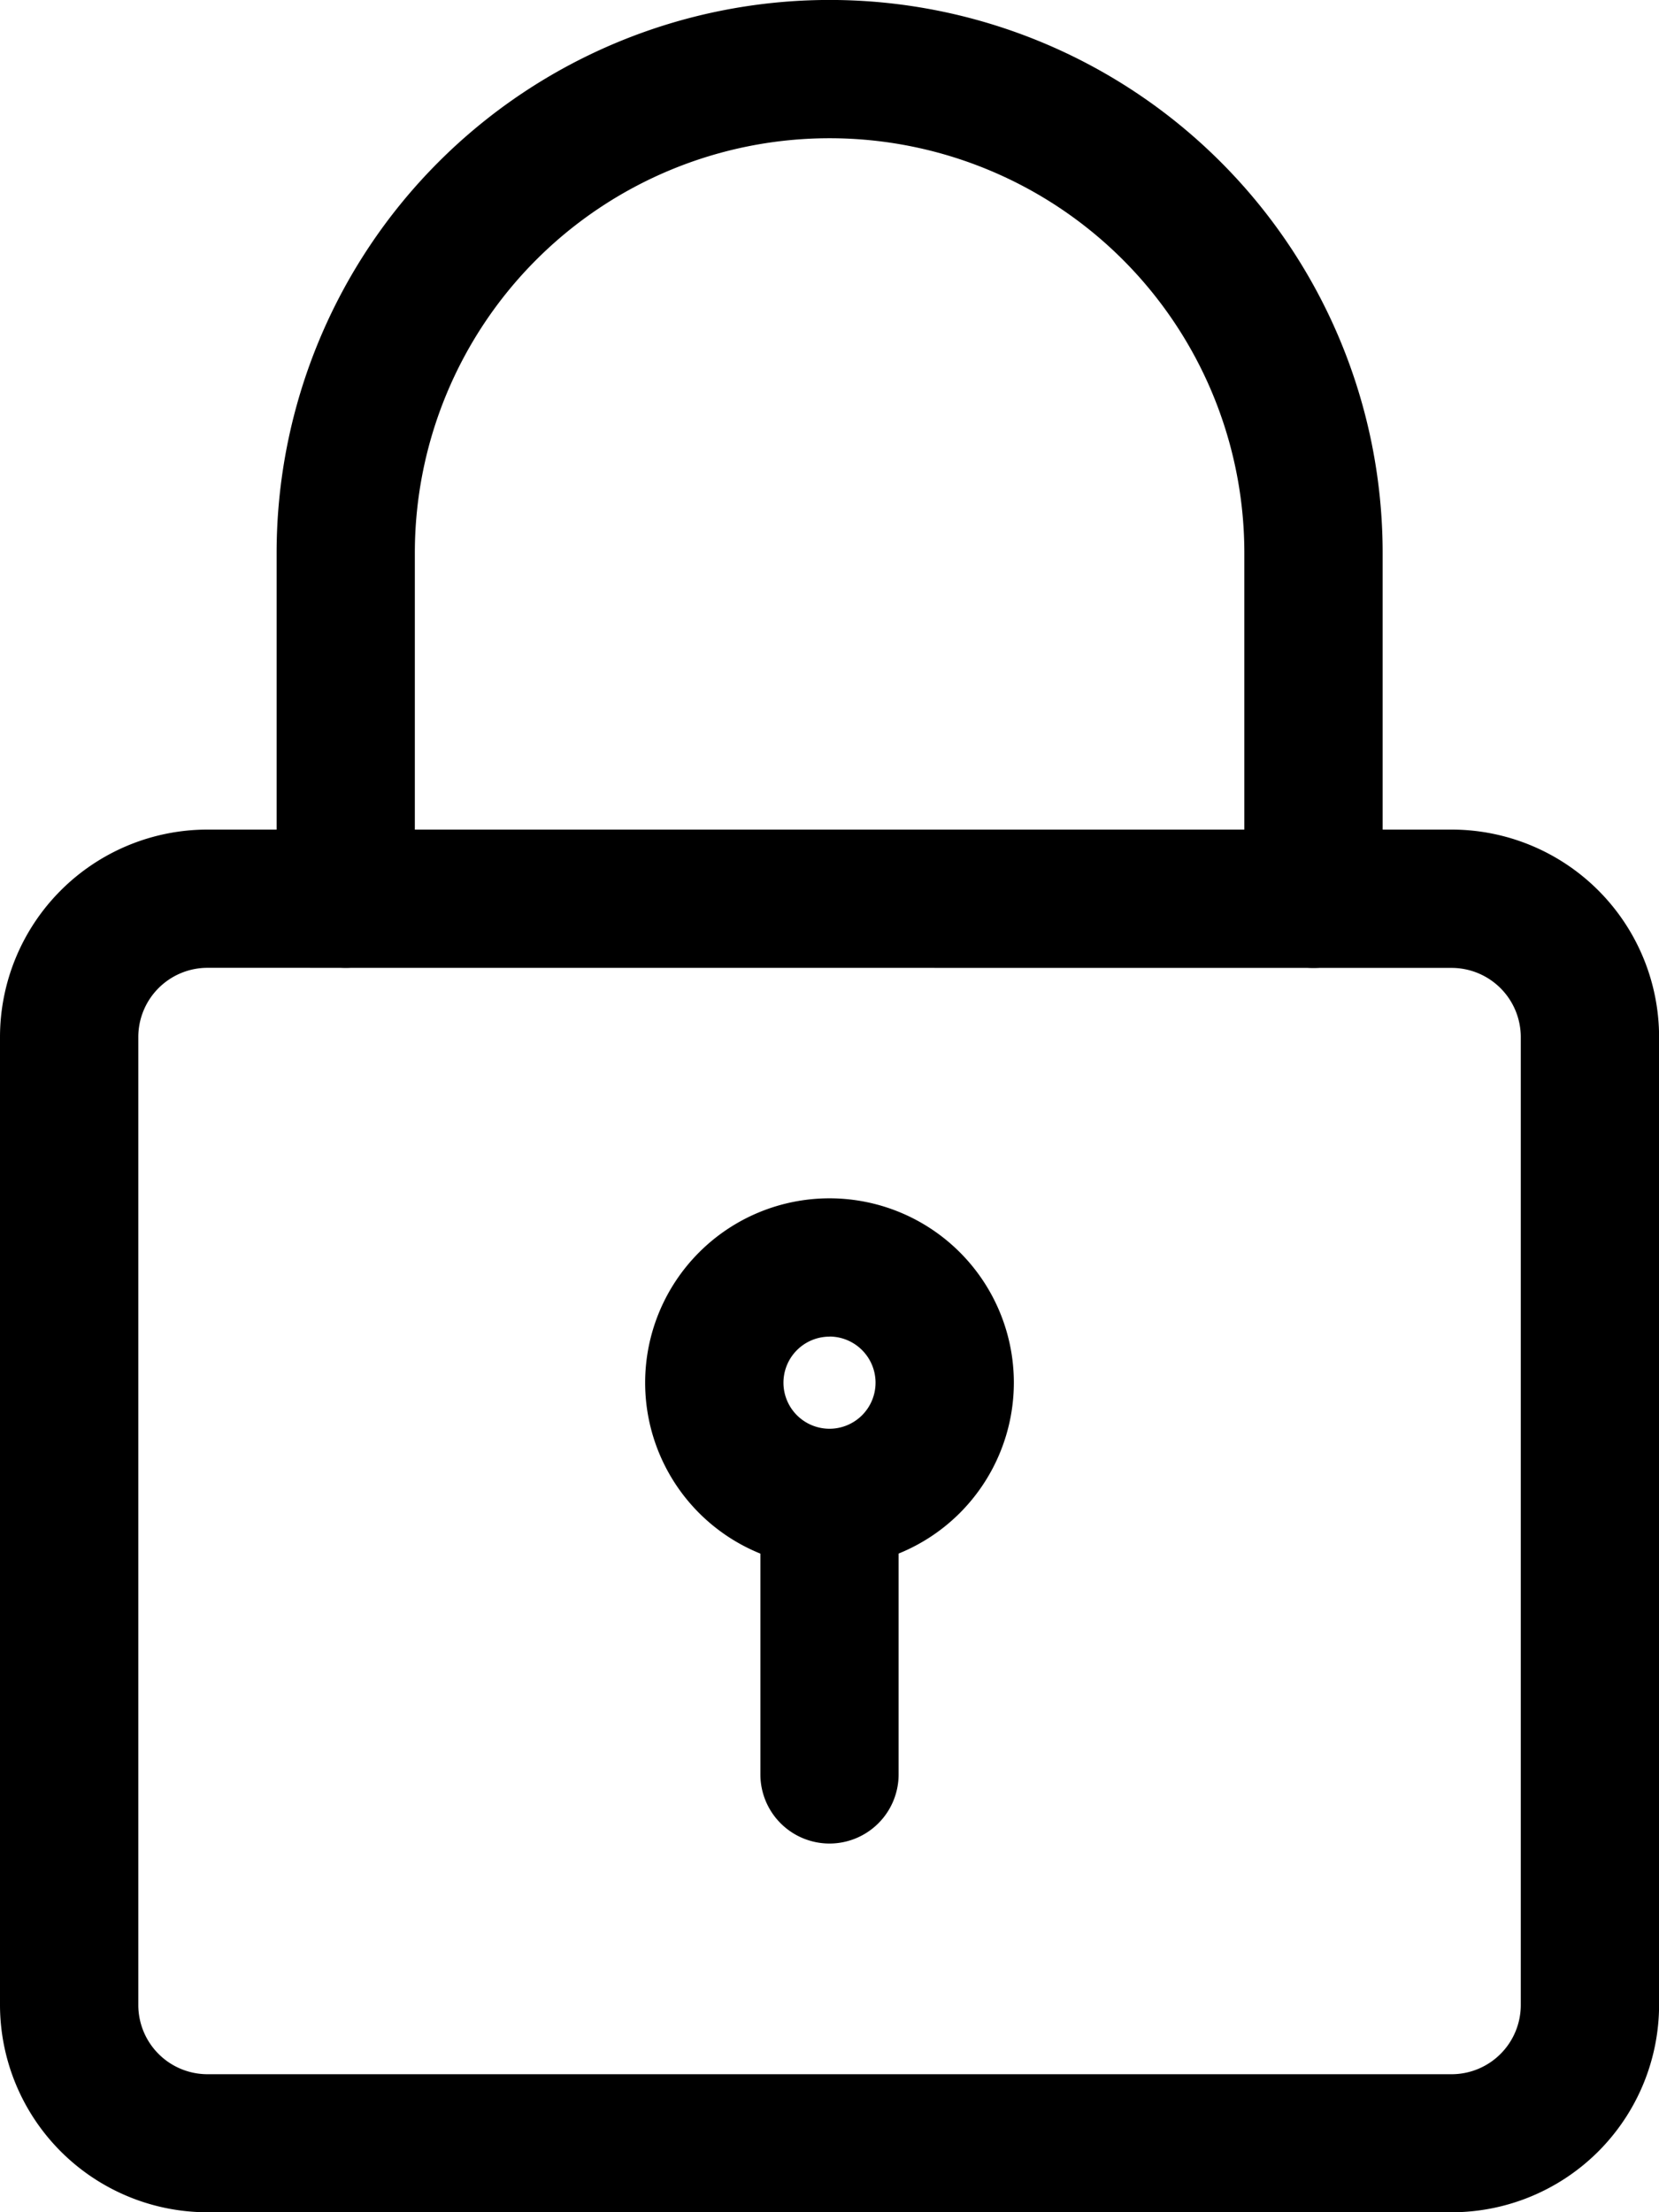 <svg xmlns="http://www.w3.org/2000/svg" width="18.772" height="25.03" viewBox="0 0 18.772 25.03">
  <g id="padlock" transform="translate(-3)">
    <path id="Path_616" data-name="Path 616" d="M19.426,24.644H5.347A2.349,2.349,0,0,1,3,22.3V11.347A2.349,2.349,0,0,1,5.347,9H19.426a2.349,2.349,0,0,1,2.347,2.347V22.3A2.349,2.349,0,0,1,19.426,24.644ZM5.347,10.564a.783.783,0,0,0-.782.782V22.3a.783.783,0,0,0,.782.782H19.426a.783.783,0,0,0,.782-.782V11.347a.783.783,0,0,0-.782-.782Z" transform="translate(0 0.386)"/>
    <path id="Path_617" data-name="Path 617" d="M17.733,10.951a.782.782,0,0,1-.782-.782V6.257a4.693,4.693,0,0,0-9.386,0v3.911a.782.782,0,0,1-1.564,0V6.257a6.257,6.257,0,0,1,12.515,0v3.911A.782.782,0,0,1,17.733,10.951Z" transform="translate(0.129)"/>
    <path id="Path_618" data-name="Path 618" d="M12.086,17.172a2.086,2.086,0,1,1,2.086-2.086A2.088,2.088,0,0,1,12.086,17.172Zm0-2.607a.521.521,0,1,0,.521.521A.522.522,0,0,0,12.086,14.564Z" transform="translate(0.3 0.558)"/>
    <path id="Path_619" data-name="Path 619" d="M12.032,20.182a.782.782,0,0,1-.782-.782V16.532a.782.782,0,0,1,1.564,0V19.4A.782.782,0,0,1,12.032,20.182Z" transform="translate(0.354 0.676)"/>
  </g>
</svg>
